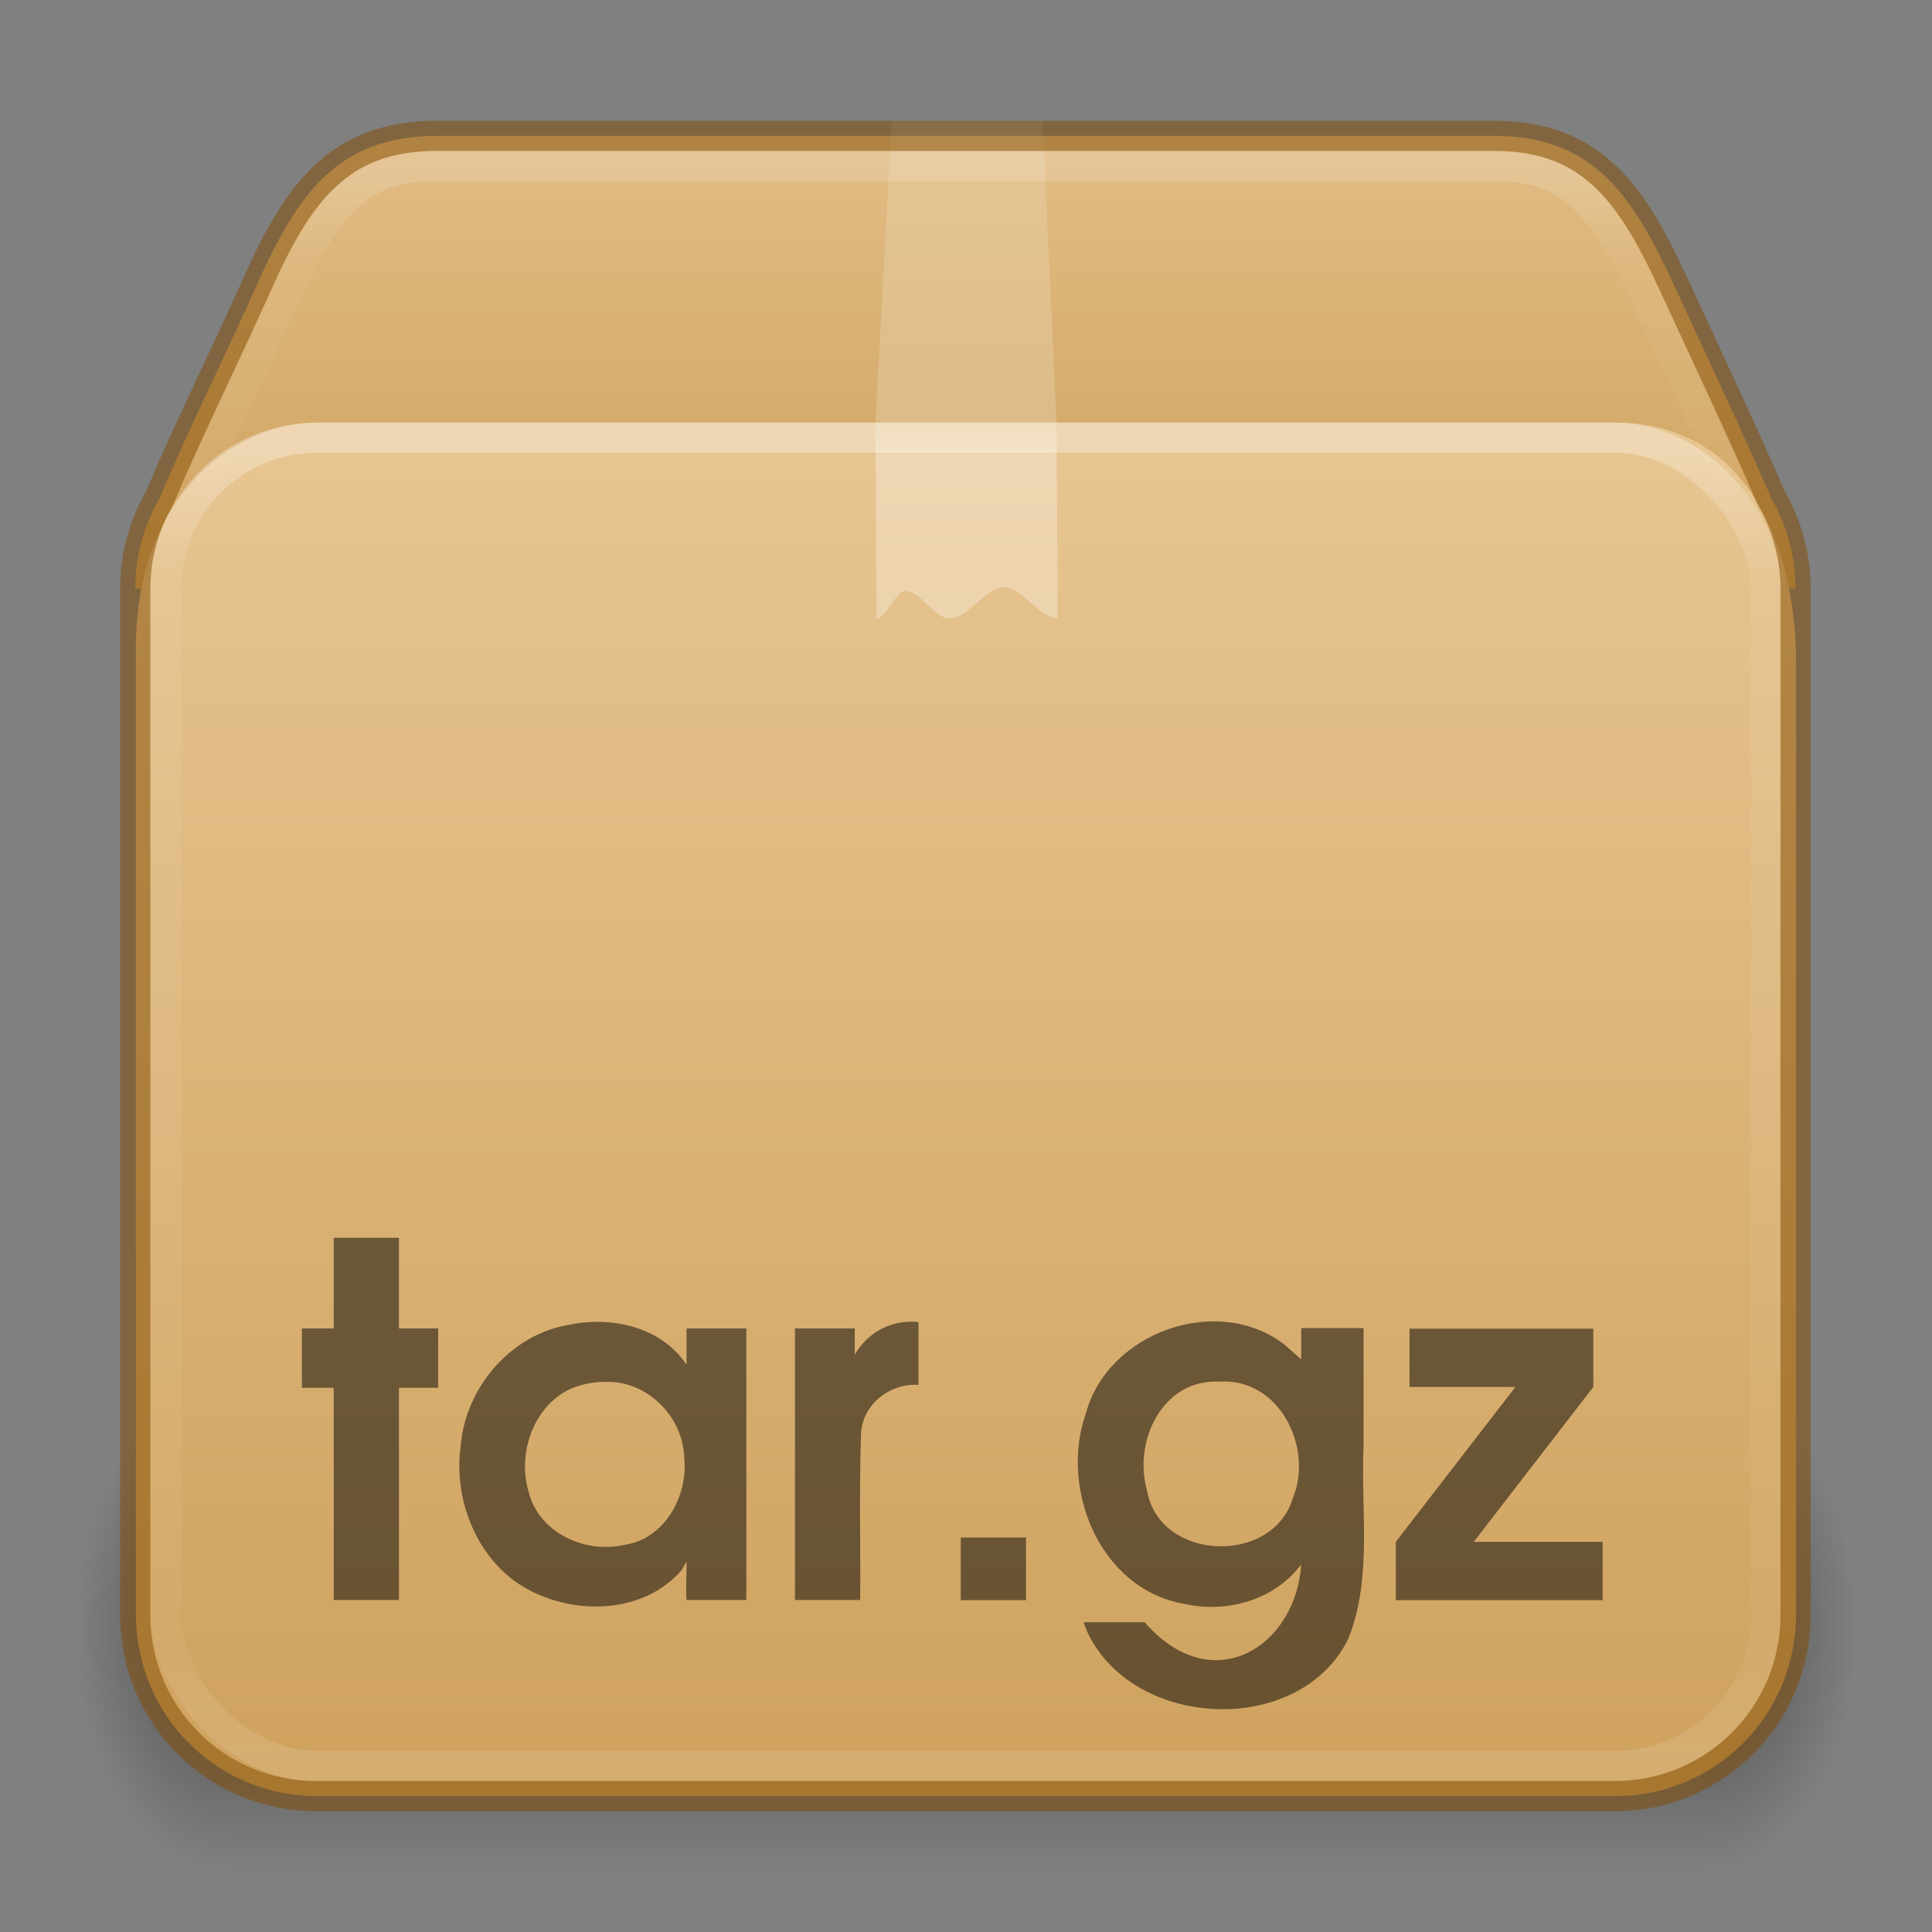 <?xml version="1.0" encoding="UTF-8" standalone="no"?>
<svg
   height="64"
   version="1"
   viewBox="0 0 64 64"
   width="64"
   id="svg97"
   sodipodi:docname="application-x-compressed-tar.svg"
   inkscape:version="1.1.2 (0a00cf5339, 2022-02-04)"
   xmlns:inkscape="http://www.inkscape.org/namespaces/inkscape"
   xmlns:sodipodi="http://sodipodi.sourceforge.net/DTD/sodipodi-0.dtd"
   xmlns:xlink="http://www.w3.org/1999/xlink"
   xmlns="http://www.w3.org/2000/svg"
   xmlns:svg="http://www.w3.org/2000/svg"
   xmlns:rdf="http://www.w3.org/1999/02/22-rdf-syntax-ns#"
   xmlns:cc="http://creativecommons.org/ns#"
   xmlns:dc="http://purl.org/dc/elements/1.1/">
  <rect x="0" y="0" width="64" height="64" fill="#808080" stroke="none"/>
  <sodipodi:namedview
     id="namedview53"
     pagecolor="#ffffff"
     bordercolor="#666666"
     borderopacity="1.0"
     inkscape:pageshadow="2"
     inkscape:pageopacity="0.0"
     inkscape:pagecheckerboard="0"
     showgrid="false"
     inkscape:zoom="3.7675533"
     inkscape:cx="10.749682"
     inkscape:cy="8.4935759"
     inkscape:window-width="1317"
     inkscape:window-height="893"
     inkscape:window-x="692"
     inkscape:window-y="57"
     inkscape:window-maximized="0"
     inkscape:current-layer="svg97" />
  <title
     id="title2">
        elementary Icon Template
    </title>
  <defs
     id="defs75">
    <linearGradient
       id="linearGradient121303">
      <stop
         id="stop121295"
         style="stop-color:#ffffff;stop-opacity:1"
         offset="0" />
      <stop
         id="stop121297"
         style="stop-color:#ffffff;stop-opacity:0.235"
         offset="0.114" />
      <stop
         id="stop121299"
         style="stop-color:#ffffff;stop-opacity:0.157"
         offset="0.939" />
      <stop
         id="stop121301"
         style="stop-color:#ffffff;stop-opacity:0.392"
         offset="1" />
    </linearGradient>
    <linearGradient
       id="linearGradient106305">
      <stop
         offset="0"
         stop-color="#dac197"
         id="stop106301"
         style="stop-color:#e7c591;stop-opacity:1" />
      <stop
         offset="1"
         stop-color="#b19974"
         id="stop106303"
         style="stop-color:#cfa25e;stop-opacity:1" />
    </linearGradient>
    <linearGradient
       id="g">
      <stop
         offset="0"
         id="stop13" />
      <stop
         offset="1"
         stop-opacity="0"
         id="stop15" />
    </linearGradient>
    <linearGradient
       id="c">
      <stop
         offset="0"
         stop-color="#fff"
         id="stop36" />
      <stop
         offset="0.281"
         stop-color="#fff"
         id="stop38" />
      <stop
         offset="0.331"
         stop-color="#fff"
         stop-opacity=".643"
         id="stop40" />
      <stop
         offset="1"
         stop-color="#fff"
         stop-opacity=".391"
         id="stop42" />
    </linearGradient>
    <linearGradient
       id="h">
      <stop
         offset="0"
         stop-opacity="0"
         id="stop54" />
      <stop
         offset=".5"
         id="stop56" />
      <stop
         offset="1"
         stop-opacity="0"
         id="stop58" />
    </linearGradient>
    <linearGradient
       id="d">
      <stop
         offset="0"
         stop-color="#fff"
         stop-opacity="0"
         id="stop65" />
      <stop
         offset="1"
         stop-color="#fff"
         stop-opacity="0"
         id="stop67" />
    </linearGradient>
    <linearGradient
       id="linearGradient3924-2-2-5-8">
      <stop
         id="stop3926-9-4-9-6"
         style="stop-color:#ffffff;stop-opacity:1"
         offset="0" />
      <stop
         id="stop3928-9-8-6-5"
         style="stop-color:#ffffff;stop-opacity:0.235"
         offset="0.093" />
      <stop
         id="stop3930-3-5-1-7"
         style="stop-color:#ffffff;stop-opacity:0.157"
         offset="0.907" />
      <stop
         id="stop3932-8-0-4-8"
         style="stop-color:#ffffff;stop-opacity:0.392"
         offset="1" />
    </linearGradient>
    <radialGradient
       cx="5"
       cy="41.5"
       fx="5"
       fy="41.5"
       gradientTransform="matrix(1.003,0,0,1.6,-12.515,-120.4)"
       gradientUnits="userSpaceOnUse"
       xlink:href="#g"
       id="i-6-9-7-8-9"
       r="5" />
    <radialGradient
       cx="5"
       cy="41.5"
       fx="5"
       fy="41.5"
       gradientTransform="matrix(1.003,0,0,1.6,51.487,-120.4)"
       gradientUnits="userSpaceOnUse"
       xlink:href="#g"
       id="k-0-7-3-9-3"
       r="5" />
    <linearGradient
       xlink:href="#h"
       id="linearGradient121754"
       gradientUnits="userSpaceOnUse"
       gradientTransform="matrix(2.13,0,0,1.455,-18.065,-4.91)"
       x1="17.554"
       y1="46"
       x2="17.554"
       y2="35" />
    <linearGradient
       xlink:href="#linearGradient106305"
       id="linearGradient121756"
       gradientUnits="userSpaceOnUse"
       gradientTransform="matrix(1.72,0,0,1.849,55.672,-21.474)"
       x1="-5.887"
       y1="19.721"
       x2="-5.887"
       y2="43.376" />
    <linearGradient
       xlink:href="#d"
       id="linearGradient121758"
       gradientUnits="userSpaceOnUse"
       gradientTransform="matrix(1.71,0,0,1.566,-8.213,-6.915)"
       x1="23.452"
       y1="30.555"
       x2="43.007"
       y2="45.934" />
    <linearGradient
       xlink:href="#linearGradient3924-2-2-5-8"
       id="linearGradient121760"
       gradientUnits="userSpaceOnUse"
       gradientTransform="matrix(1.432,0,0,1.189,-2.378,7.959)"
       x1="24"
       y1="5.92"
       x2="24"
       y2="42.08" />
    <linearGradient
       xlink:href="#c"
       id="linearGradient121762"
       gradientUnits="userSpaceOnUse"
       gradientTransform="matrix(1.5,0,0,1.357,-3.963,-9.367)"
       x1="24.537"
       y1="21.915"
       x2="24.537"
       y2="7.913" />
    <linearGradient
       xlink:href="#linearGradient121303"
       id="linearGradient121764"
       gradientUnits="userSpaceOnUse"
       gradientTransform="matrix(1.432,0,0,1.216,-2.378,7.78)"
       x1="25.086"
       y1="-1.362"
       x2="25.086"
       y2="18.299" />
    <linearGradient
       xlink:href="#linearGradient106305"
       id="linearGradient1703"
       gradientUnits="userSpaceOnUse"
       gradientTransform="matrix(1.72,0,0,1.849,55.672,-21.474)"
       x1="-5.887"
       y1="11.483"
       x2="-5.887"
       y2="22.149" />
  </defs>
  <rect
     fill="url(#i)"
     height="16"
     opacity="0.4"
     transform="scale(-1)"
     width="5"
     x="-7.5"
     y="-62"
     id="rect77-9-90-2-7-8"
     style="fill:url(#i-6-9-7-8-9);stroke-width:1" />
  <rect
     fill="url(#j)"
     height="16"
     opacity="0.4"
     width="49"
     x="7.5"
     y="46"
     id="rect79-7-2-0-1-4"
     style="fill:url(#linearGradient121754);stroke-width:1" />
  <rect
     fill="url(#k)"
     height="16"
     opacity="0.4"
     transform="scale(1,-1)"
     width="5"
     x="56.5"
     y="-62"
     id="rect81-3-8-6-7-8"
     style="fill:url(#k-0-7-3-9-3);stroke-width:1" />
  <path
     id="rect5505-21-1-5-0-6-5-1-2-5-10"
     style="color:#000000;font-variation-settings:normal;display:inline;overflow:visible;visibility:visible;opacity:1;vector-effect:none;fill:url(#linearGradient1703);fill-opacity:1;fill-rule:nonzero;stroke:none;stroke-width:1;stroke-linecap:butt;stroke-linejoin:miter;stroke-miterlimit:4;stroke-dasharray:none;stroke-dashoffset:0;stroke-opacity:0.3;-inkscape-stroke:none;marker:none;enable-background:accumulate;stop-color:#000000;stop-opacity:1"
     d="m 14.48,4.5 c -3.324,0 -4.65,1.962 -6,5 -1.035,2.322 -2.239,4.725 -3.195,7 -0.509,0.882 -0.805,1.904 -0.805,3 h 55 c 0,-1.096 -0.296,-2.118 -0.805,-3 -0.982,-2.264 -2.132,-4.691 -3.195,-7 -1.391,-3.019 -2.676,-5 -6,-5 z" />
  <path
     id="rect5505-21-1-5-0-6-5-1-2-3"
     style="color:#000000;font-variation-settings:normal;display:inline;overflow:visible;visibility:visible;vector-effect:none;fill:url(#linearGradient121756);fill-opacity:1;fill-rule:nonzero;stroke:none;stroke-width:1;stroke-linecap:butt;stroke-linejoin:miter;stroke-miterlimit:4;stroke-dasharray:none;stroke-dashoffset:0;stroke-opacity:0.3;-inkscape-stroke:none;marker:none;enable-background:accumulate;stop-color:#000000"
     d="m 10.5,14 c -2.5,0 -6,2.179 -6,7.5 v 32 c 0,0.252 0.021,0.499 0.051,0.742 0.007,0.056 0.017,0.112 0.025,0.168 0.03,0.197 0.068,0.39 0.117,0.58 0.013,0.049 0.024,0.098 0.037,0.146 0.137,0.481 0.33,0.939 0.574,1.363 7.2e-4,0.001 0.001,0.003 0.002,0.004 C 6.342,58.296 8.273,59.5 10.5,59.5 h 43 c 2.227,0 4.158,-1.204 5.193,-2.996 5.6e-4,-0.001 0.001,-0.003 0.002,-0.004 0.245,-0.424 0.437,-0.882 0.574,-1.363 0.014,-0.048 0.025,-0.098 0.037,-0.146 0.049,-0.19 0.087,-0.383 0.117,-0.58 0.008,-0.056 0.018,-0.112 0.025,-0.168 0.03,-0.243 0.051,-0.49 0.051,-0.742 V 22 c 0,-3.746 -1.5,-8 -6,-8 z" />
  <path
     d="m 13.145,12.84 h 36.87 c 2.153,0 3.485,0.742 4.387,2.782 l 3.105,8.56 v 30.859 c 0,1.947 -1.092,2.928 -3.244,2.928 h -44.978 c -2.152,0 -3.03,-1.079 -3.03,-3.026 V 24.18 l 3.005,-8.743 c 0.6,-1.58 1.733,-2.598 3.885,-2.598 z"
     display="block"
     fill="none"
     opacity="0.505"
     overflow="visible"
     stroke="url(#m)"
     stroke-width="0.742"
     style="stroke:url(#linearGradient121758);marker:none"
     id="path85-1-8-5-7-0" />
  <rect
     style="opacity:0.3;fill:none;stroke:url(#linearGradient121760);stroke-width:1;stroke-linecap:round;stroke-linejoin:round;stroke-miterlimit:4;stroke-dasharray:none;stroke-dashoffset:0;stroke-opacity:1"
     id="rect6741-5-0-2-3-4-2-4"
     y="14.5"
     x="5.5"
     ry="5"
     height="44"
     width="53"
     rx="5" />
  <path
     d="m 29.537,4 h 5 L 35,14 l 0.037,6.49 c -0.59,0 -1.181,-1.046 -1.772,-1.046 -0.604,0 -1.209,1.046 -1.814,1.046 -0.486,0 -0.973,-0.916 -1.46,-0.916 -0.318,0 -0.636,0.916 -0.954,0.916 L 29,14 Z"
     fill="url(#n)"
     opacity="0.3"
     overflow="visible"
     style="fill:url(#linearGradient121762);marker:none"
     id="path87-0-9-7-6-4" />
  <path
     id="rect5505-21-1-5-0-6-5-1-2-5-1-4"
     style="color:#000000;font-variation-settings:normal;display:inline;overflow:visible;visibility:visible;vector-effect:none;fill:none;fill-opacity:1;fill-rule:nonzero;stroke:#804b00;stroke-width:1;stroke-linecap:butt;stroke-linejoin:miter;stroke-miterlimit:4;stroke-dasharray:none;stroke-dashoffset:0;stroke-opacity:0.5;-inkscape-stroke:none;marker:none;enable-background:accumulate;stop-color:#000000"
     d="m 14.48,4.5 c -3.324,0 -4.65,1.962 -6,5 -1.035,2.322 -2.239,4.725 -3.195,7 -0.509,0.882 -0.805,1.904 -0.805,3 v 34 c 0,3.324 2.676,6 6,6 h 43 c 3.324,0 6,-2.676 6,-6 v -34 c 0,-1.096 -0.296,-2.118 -0.805,-3 -0.982,-2.264 -2.132,-4.691 -3.195,-7 -1.391,-3.019 -2.676,-5 -6,-5 z" />
  <path
     id="rect5505-21-1-5-0-6-5-1-2-5-1-7-7"
     style="color:#000000;font-variation-settings:normal;display:inline;overflow:visible;visibility:visible;opacity:0.15;vector-effect:none;fill:none;fill-opacity:1;fill-rule:nonzero;stroke:url(#linearGradient121764);stroke-width:1;stroke-linecap:round;stroke-linejoin:round;stroke-miterlimit:4;stroke-dasharray:none;stroke-dashoffset:0;stroke-opacity:1;-inkscape-stroke:none;marker:none;enable-background:accumulate;stop-color:#000000"
     d="M 57.128,15.5 54.545,9.9 C 53.864,8.423 53.23,7.287 52.492,6.58 51.754,5.873 50.938,5.5 49.48,5.5 h -35 c -1.459,0 -2.291,0.373 -3.031,1.076 -0.74,0.704 -1.37,1.831 -2.027,3.311 v 0.002 l -2.61,5.611" />
  <g
     id="g3369"
     transform="translate(3.933,4.995)"
     style="opacity:0.5">
    <path
       id="text3329"
       d="M 39.172,39 V 40.034 l -0.559,-0.49 c -2.207,-1.699 -5.831,-0.415 -6.568,2.258 -0.894,2.506 0.448,5.84 3.238,6.33 1.414,0.322 3.005,-0.113 3.888,-1.307 C 39,49.542 36.241,51.329 33.984,48.744 h -2.015 c 0.072,0.268 0.222,0.576 0.474,0.934 1.887,2.653 6.792,2.663 8.293,-0.394 0.801,-2.024 0.404,-4.248 0.501,-6.372 v -3.912 z m -2.701,1.773 c 1.976,-0.125 3.122,2.193 2.418,3.873 -0.679,2.221 -4.404,2.074 -4.822,-0.249 -0.472,-1.634 0.496,-3.721 2.403,-3.624 z"
       style="font-style:normal;font-variant:normal;font-weight:bold;font-stretch:normal;font-size:12px;line-height:100%;font-family:'URW Gothic L';-inkscape-font-specification:'URW Gothic L Semi-Bold';text-align:start;writing-mode:lr-tb;text-anchor:start;display:inline;opacity:1;fill:#000000;fill-opacity:1;stroke:none" />
    <path
       id="text3329-5"
       d="m 27.894,48.013 h 2.16 v -2.078 h -2.16 z m 14.411,0 h 6.852 V 46.081 h -4.271 l 3.962,-5.131 v -1.932 h -6.089 v 1.932 h 3.508 l -3.962,5.131 z"
       style="font-style:normal;font-variant:normal;font-weight:bold;font-stretch:normal;font-size:12px;line-height:100%;font-family:'URW Gothic L';-inkscape-font-specification:'URW Gothic L Semi-Bold';text-align:start;writing-mode:lr-tb;text-anchor:start;display:inline;opacity:1;fill:#000000;fill-opacity:1;stroke:none" />
    <path
       id="text3329-9"
       d="M 7.122,48.008 H 9.282 V 40.977 H 10.581 V 39.012 H 9.282 V 36.008 H 7.122 v 3.004 H 6.067 v 1.965 H 7.122 Z M 20.791,39.012 h -1.981 v 1.202 c -0.841,-1.259 -2.489,-1.623 -3.9,-1.322 -1.938,0.324 -3.428,2.088 -3.583,4.021 -0.269,1.956 0.7,4.124 2.576,4.912 1.55,0.681 3.59,0.535 4.746,-0.811 l 0.162,-0.282 c -0.004,0.269 -0.028,1.159 0,1.275 l 0.68,5.66e-4 h 1.3 z m -4.693,1.77 c 1.38,-0.066 2.587,1.13 2.634,2.491 0.142,1.278 -0.646,2.731 -2.007,2.911 -1.293,0.292 -2.821,-0.414 -3.147,-1.764 -0.426,-1.413 0.305,-3.215 1.832,-3.555 0.224,-0.057 0.456,-0.083 0.687,-0.083 z m 6.303,7.226 h 2.16 c 0.017,-1.83 -0.037,-3.664 0.029,-5.492 0.035,-0.985 0.949,-1.696 1.903,-1.636 l -10e-7,-2.079 c -0.856,-0.099 -1.695,0.33 -2.111,1.088 v -0.877 h -1.981 z"
       style="font-style:normal;font-variant:normal;font-weight:bold;font-stretch:normal;font-size:12px;line-height:100%;font-family:'URW Gothic L';-inkscape-font-specification:'URW Gothic L Semi-Bold';text-align:start;writing-mode:lr-tb;text-anchor:start;display:inline;opacity:1;fill:#000000;fill-opacity:1;stroke:none" />
  </g>
</svg>
